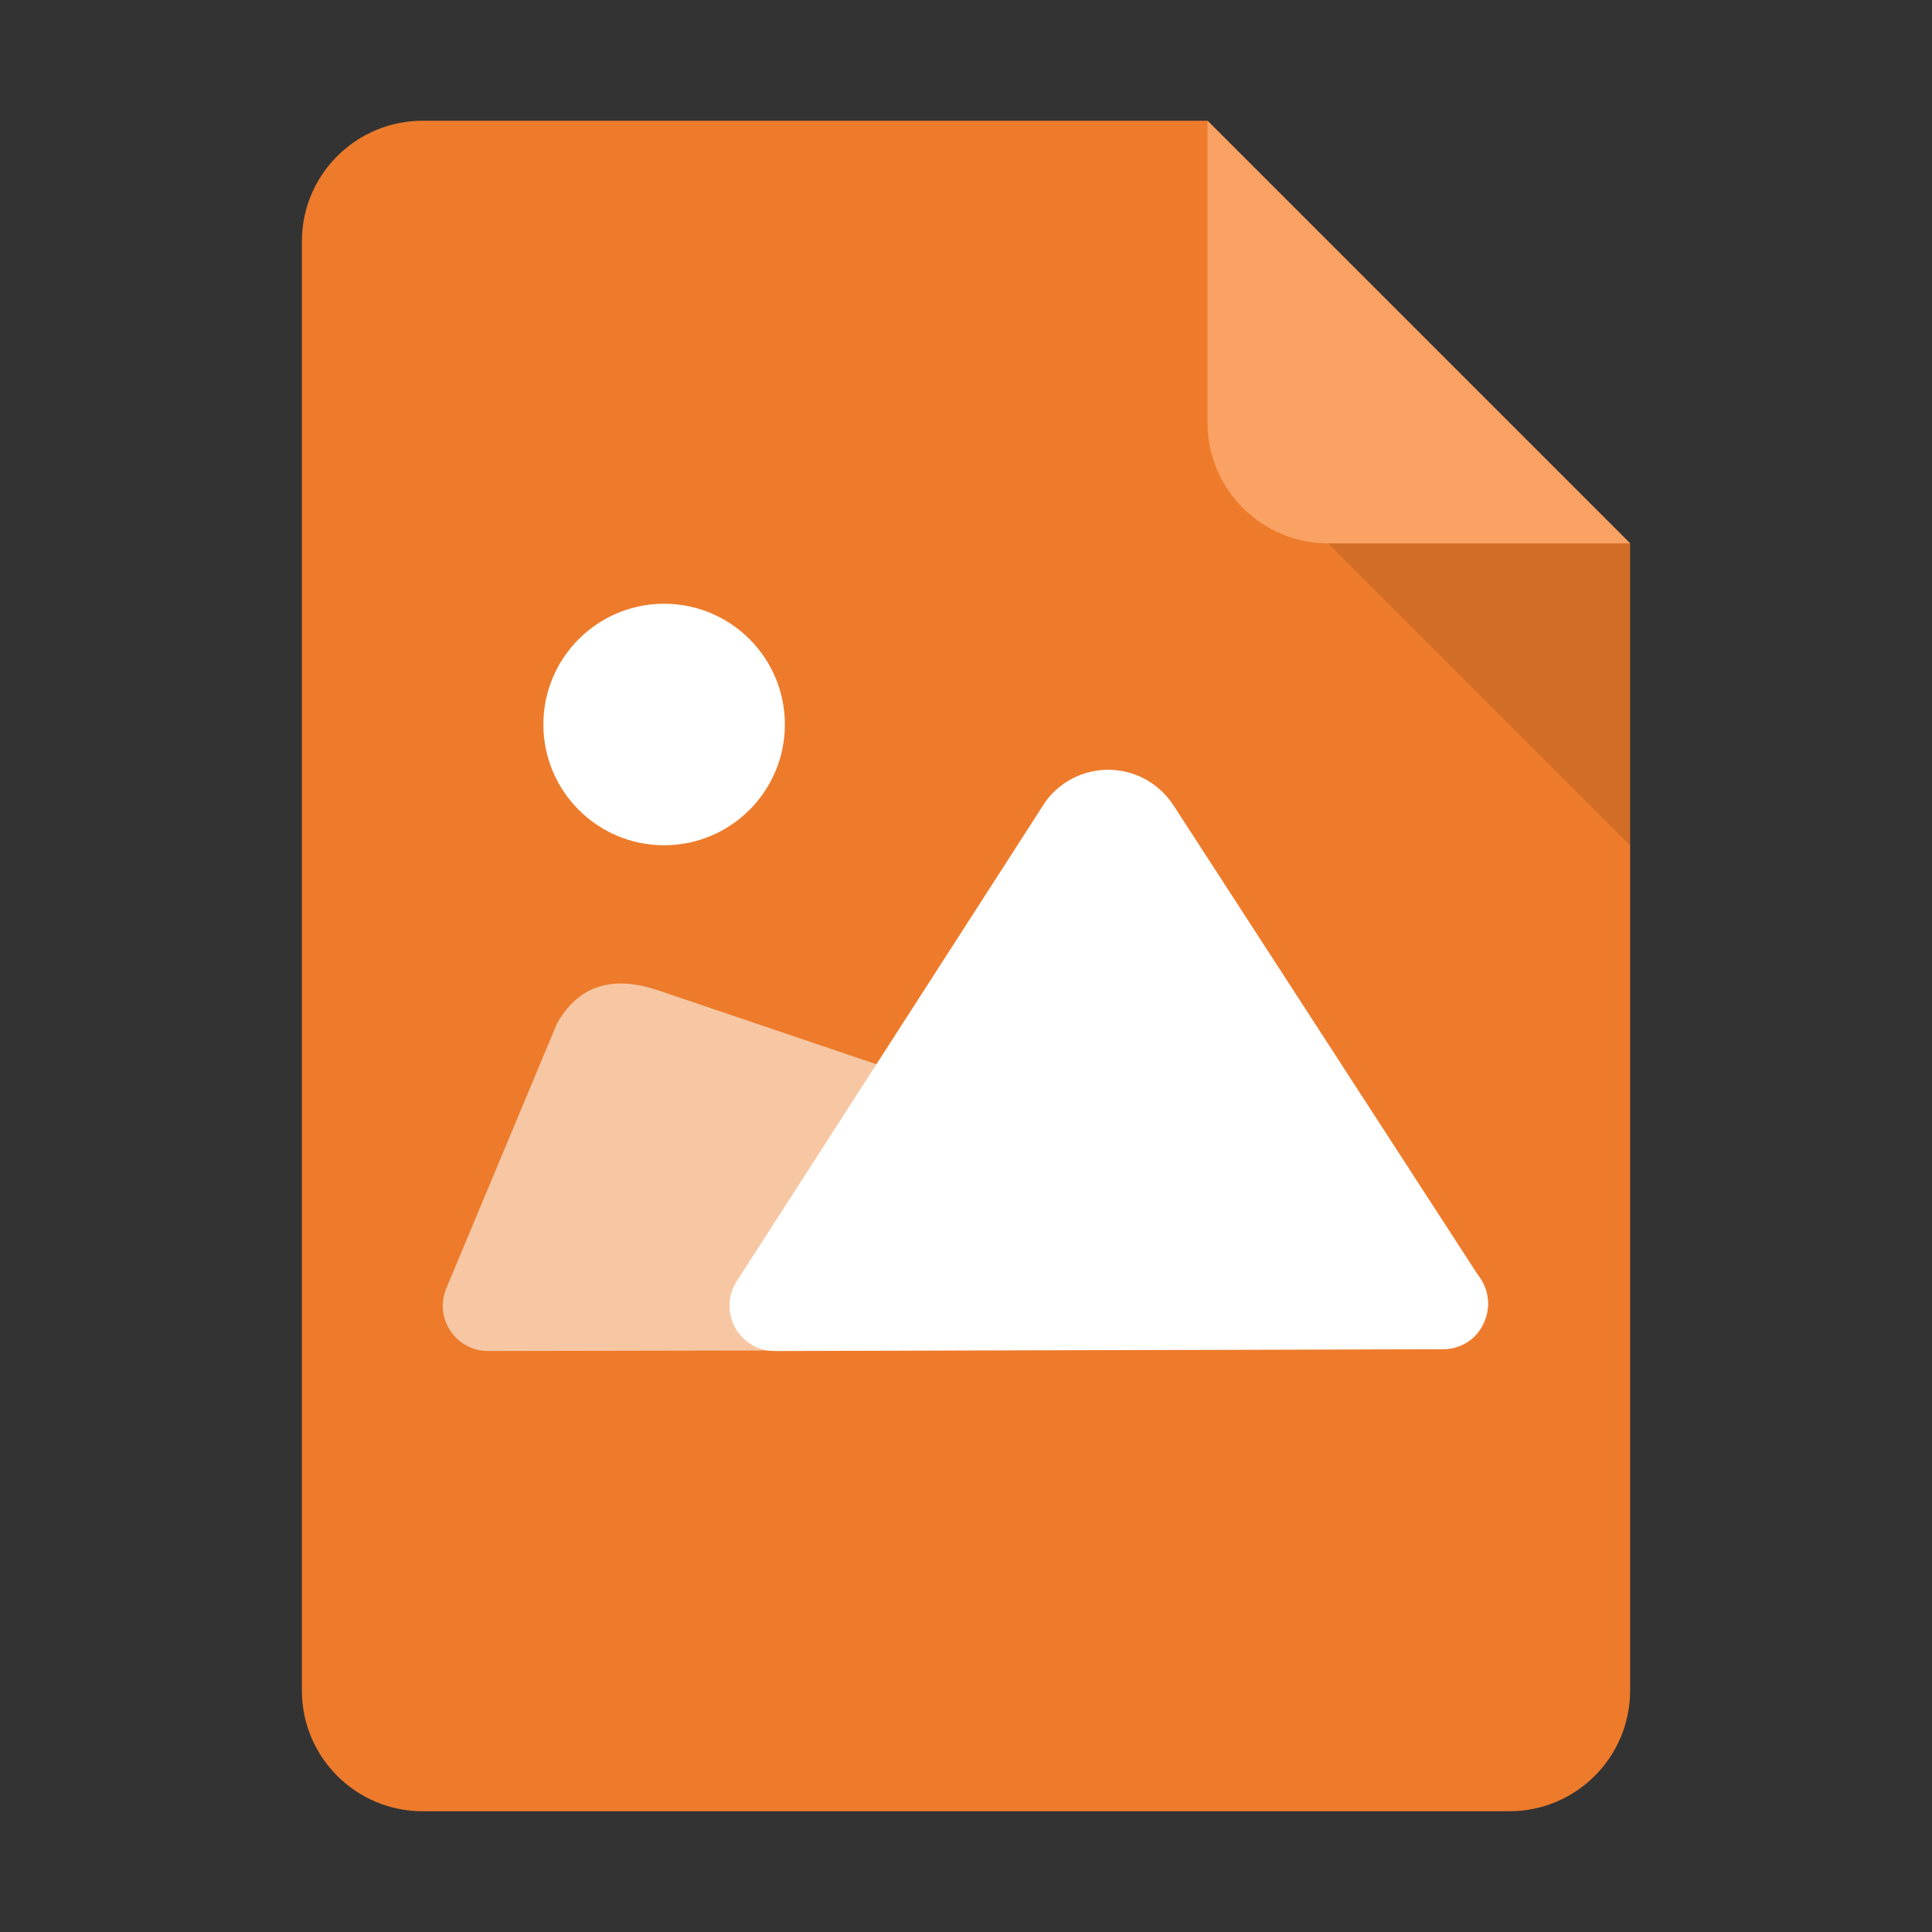<?xml version="1.0" encoding="UTF-8"?>
<svg width="64px" height="64px" viewBox="0 0 64 64" version="1.1"
  xmlns="http://www.w3.org/2000/svg"
  xmlns:xlink="http://www.w3.org/1999/xlink">
  <rect x="0" y="0" width="64" height="64" fill="#333333" stroke="none"/>
  <title></title>
  <g id="Symbol" stroke="none" stroke-width="1" fill="none" fill-rule="evenodd">
    <g id="FileImageFilled">
      <rect id="mask" x="0" y="0" width="64" height="64"></rect>
      <g transform="translate(10, 4)">
        <path d="M4,0 L30,0 L44,14 L44,52 C44,54.209 42.209,56 40,56 L4,56 C1.791,56 0,54.209 0,52 L0,4 C0,1.791 1.791,0 4,0 Z" id="矩形" fill="#ED7B2B"></path>
        <path d="M8.511,29.803 C8.473,29.867 8.439,29.934 8.41,30.003 L4.785,38.676 C4.371,39.665 5.099,40.756 6.172,40.754 L37.795,40.694 C39.49,40.69 39.879,38.317 38.273,37.773 L11.781,28.799 C10.357,28.328 9.243,28.598 8.511,29.803 Z" id="路径" fill="#FFFFFF" fill-rule="nonzero" opacity="0.573"></path>
        <path d="M24.709,22.454 L24.61,22.591 L14.405,38.442 C13.762,39.442 14.482,40.757 15.671,40.754 L37.796,40.694 C38.983,40.69 39.696,39.374 39.051,38.378 L28.859,22.656 C28.71,22.441 28.569,22.282 28.409,22.142 C27.306,21.174 25.637,21.318 24.709,22.454 Z" id="路径" fill="#FFFFFF"></path>
        <path d="M12,16 C9.791,16 8,17.791 8,20 C8,22.209 9.791,24 12,24 C14.209,24 16,22.209 16,20 C16,17.791 14.209,16 12,16 Z" id="路径" fill="#FFFFFF"></path>
        <polygon id="矩形" fill="#000000" fill-rule="nonzero" opacity="0.12" points="34 14 44 14 44 24"></polygon>
        <path d="M30,0 L44,14 L34,14 C31.791,14 30,12.209 30,10 L30,0 L30,0 Z" id="矩形" fill="#FAA264"></path>
      </g>
    </g>
  </g>
</svg>